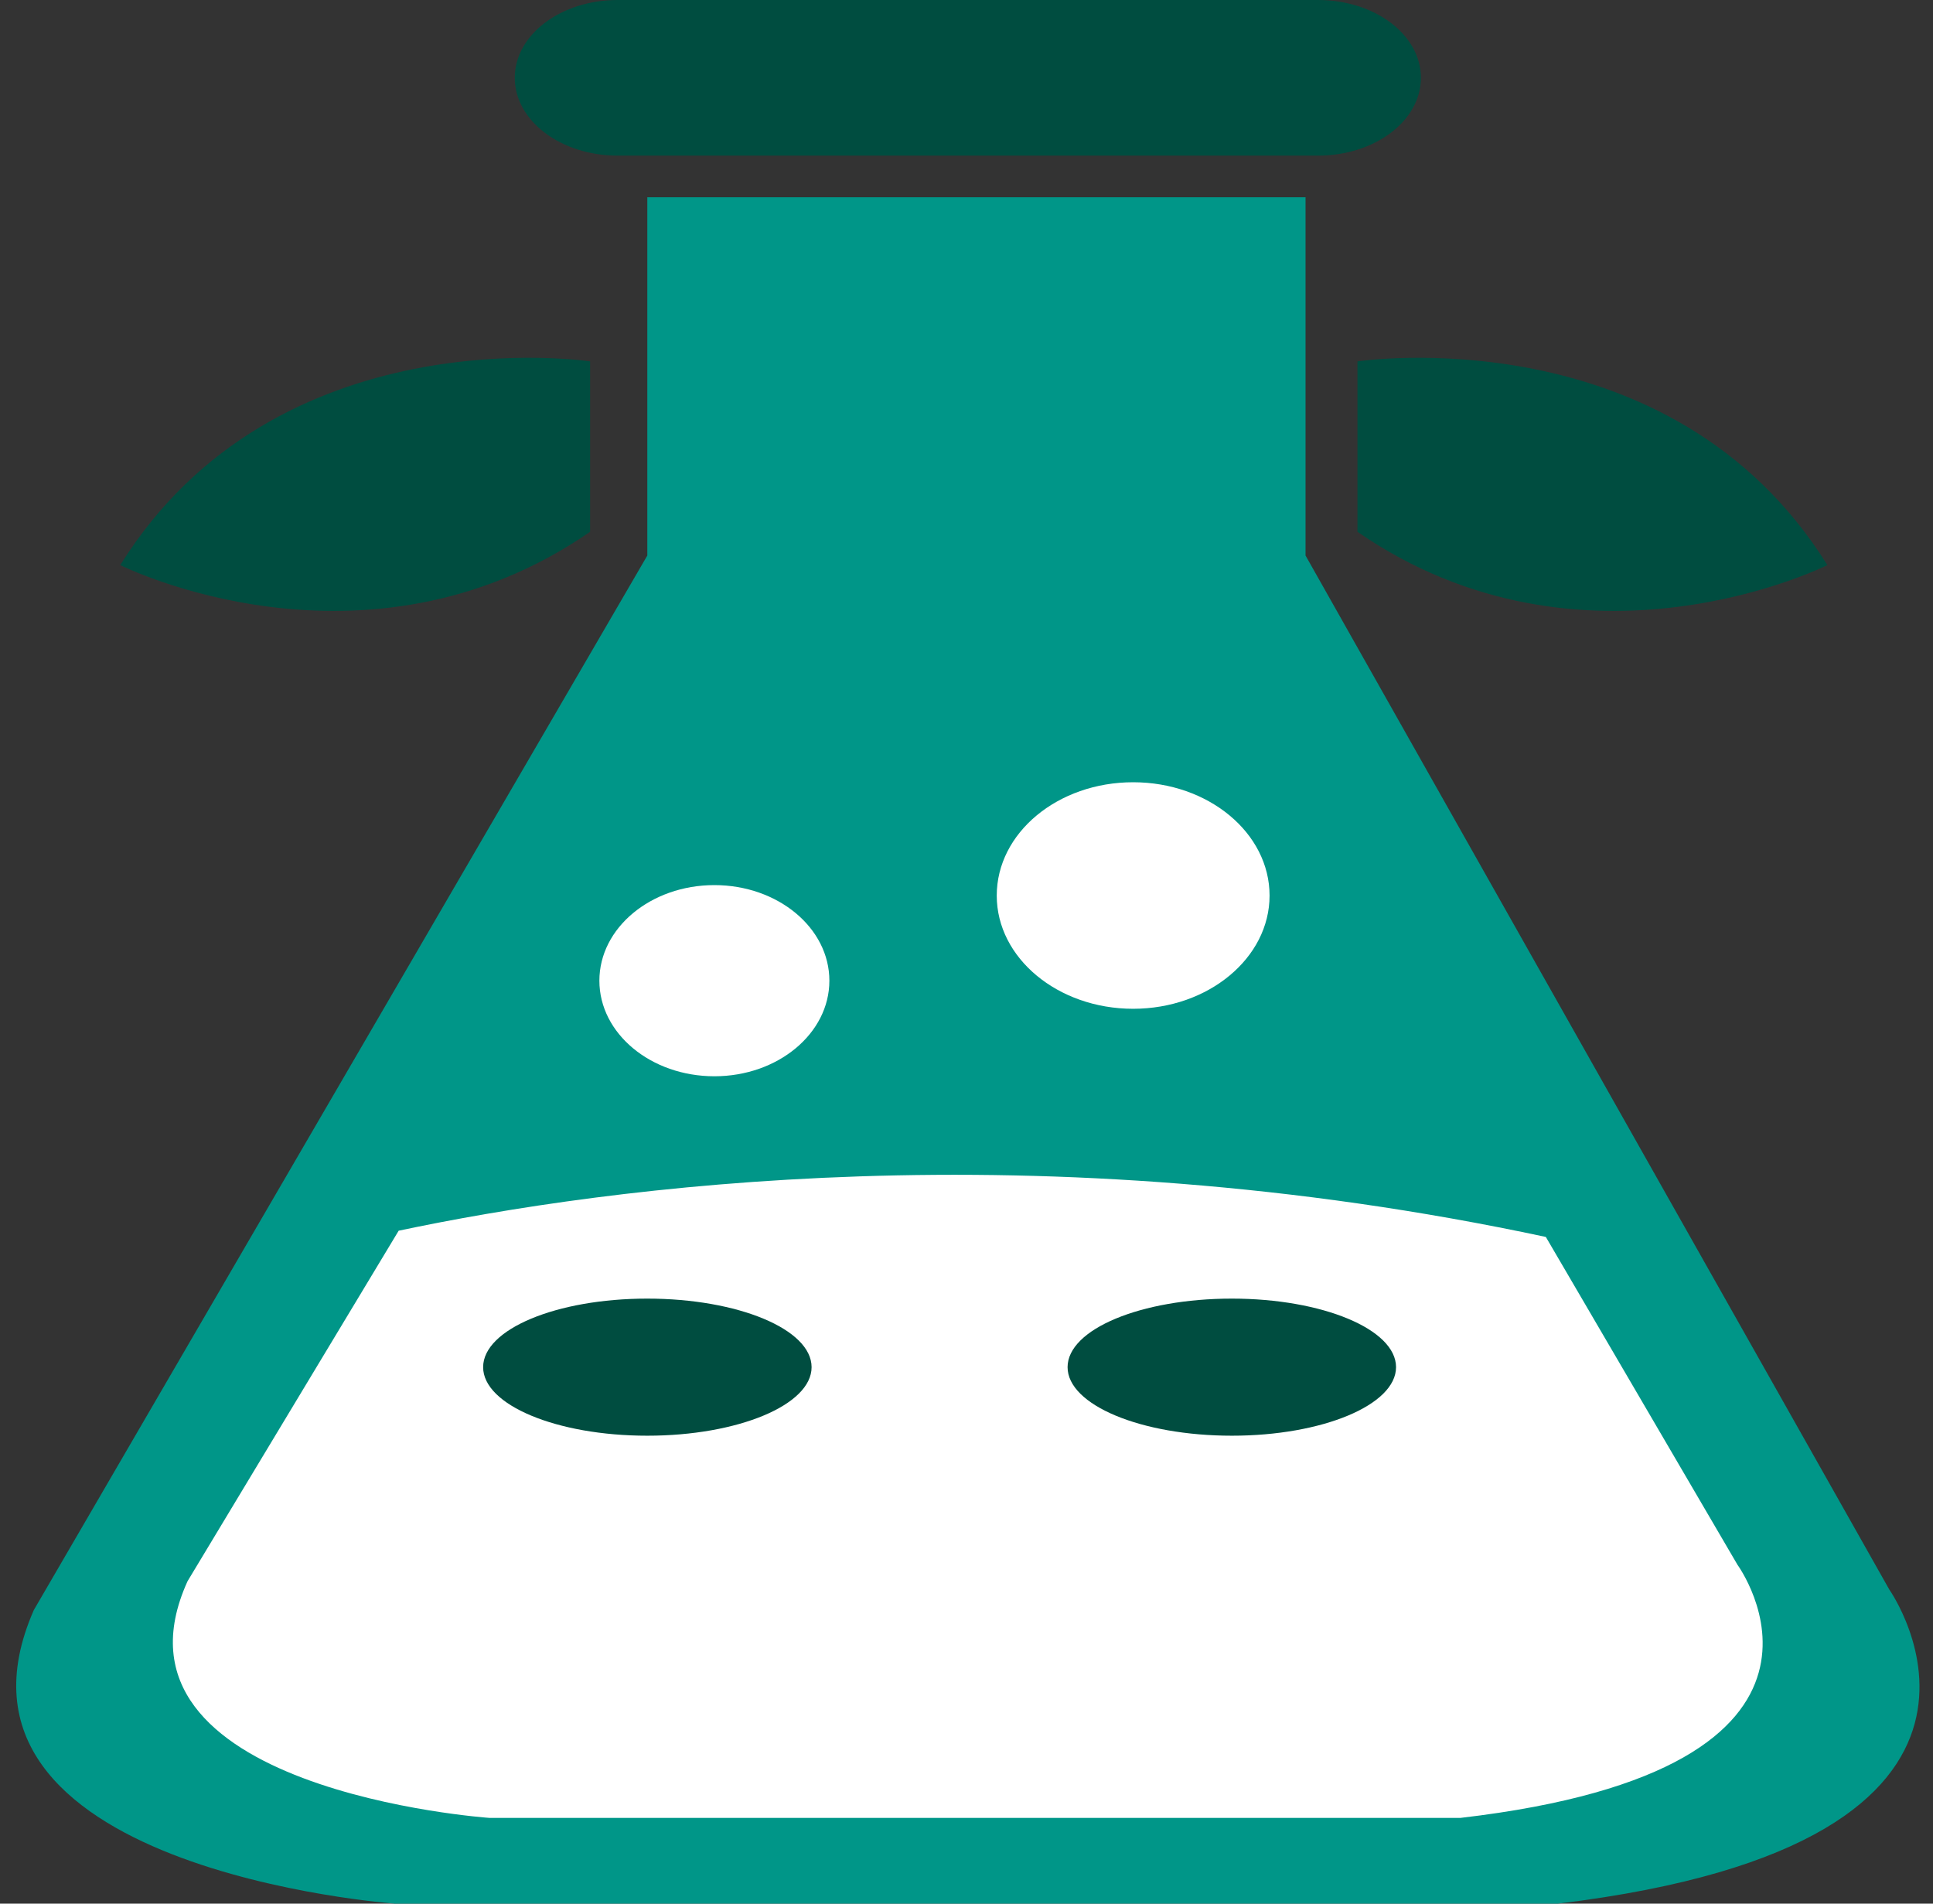 <svg width="65" height="64" viewBox="0 0 65 64" fill="none" xmlns="http://www.w3.org/2000/svg">
<rect x="0" y="0" width="65" height="64" fill="#333333" stroke="none"/>
<path d="M43.901 6.632V18.677L63.531 53.441C63.531 53.441 69.523 61.931 52.384 64H13.284C13.284 64 -2.691 62.85 1.138 54.128L21.767 18.677V6.632H43.901Z" fill="#009688"/>
<path d="M44.316 5.232H20.769C18.862 5.232 17.31 4.062 17.31 2.616C17.31 1.17 18.861 0 20.769 0H44.316C46.232 0 47.78 1.17 47.78 2.616C47.78 4.062 46.231 5.232 44.316 5.232Z" fill="#004D40"/>
<path d="M38.104 26.299C40.631 26.299 42.691 28.001 42.691 30.11C42.691 32.209 40.63 33.915 38.104 33.915C35.571 33.915 33.517 32.209 33.517 30.11C33.517 28 35.571 26.299 38.104 26.299Z" fill="white"/>
<path d="M24.022 36.184C26.158 36.184 27.889 34.745 27.889 32.971C27.889 31.196 26.158 29.757 24.022 29.757C21.887 29.757 20.155 31.196 20.155 32.971C20.155 34.745 21.887 36.184 24.022 36.184Z" fill="white"/>
<path d="M45.647 17.879V12.15C45.647 12.15 56.183 10.548 61.448 18.998C61.448 18.998 53.242 23.12 45.647 17.879Z" fill="#004D40"/>
<path d="M19.843 17.879V12.15C19.843 12.15 9.307 10.548 4.044 18.998C4.044 18.998 12.242 23.12 19.843 17.879Z" fill="#004D40"/>
<path d="M51.981 41.586C34.849 37.922 20.446 39.889 13.406 41.376L6.307 53.159C3.111 60.193 16.456 61.117 16.456 61.117H49.113C63.428 59.45 58.425 52.607 58.425 52.607L51.981 41.586Z" fill="white"/>
<path d="M27.291 45.964C27.291 47.235 24.815 48.268 21.765 48.268C18.715 48.268 16.246 47.234 16.246 45.964C16.246 44.688 18.715 43.659 21.765 43.659C24.817 43.66 27.291 44.688 27.291 45.964Z" fill="#004D40"/>
<path d="M46.944 45.964C46.944 47.235 44.468 48.268 41.425 48.268C38.366 48.268 35.899 47.234 35.899 45.964C35.899 44.688 38.366 43.659 41.425 43.659C44.469 43.66 46.944 44.688 46.944 45.964Z" fill="#004D40"/>
</svg>

